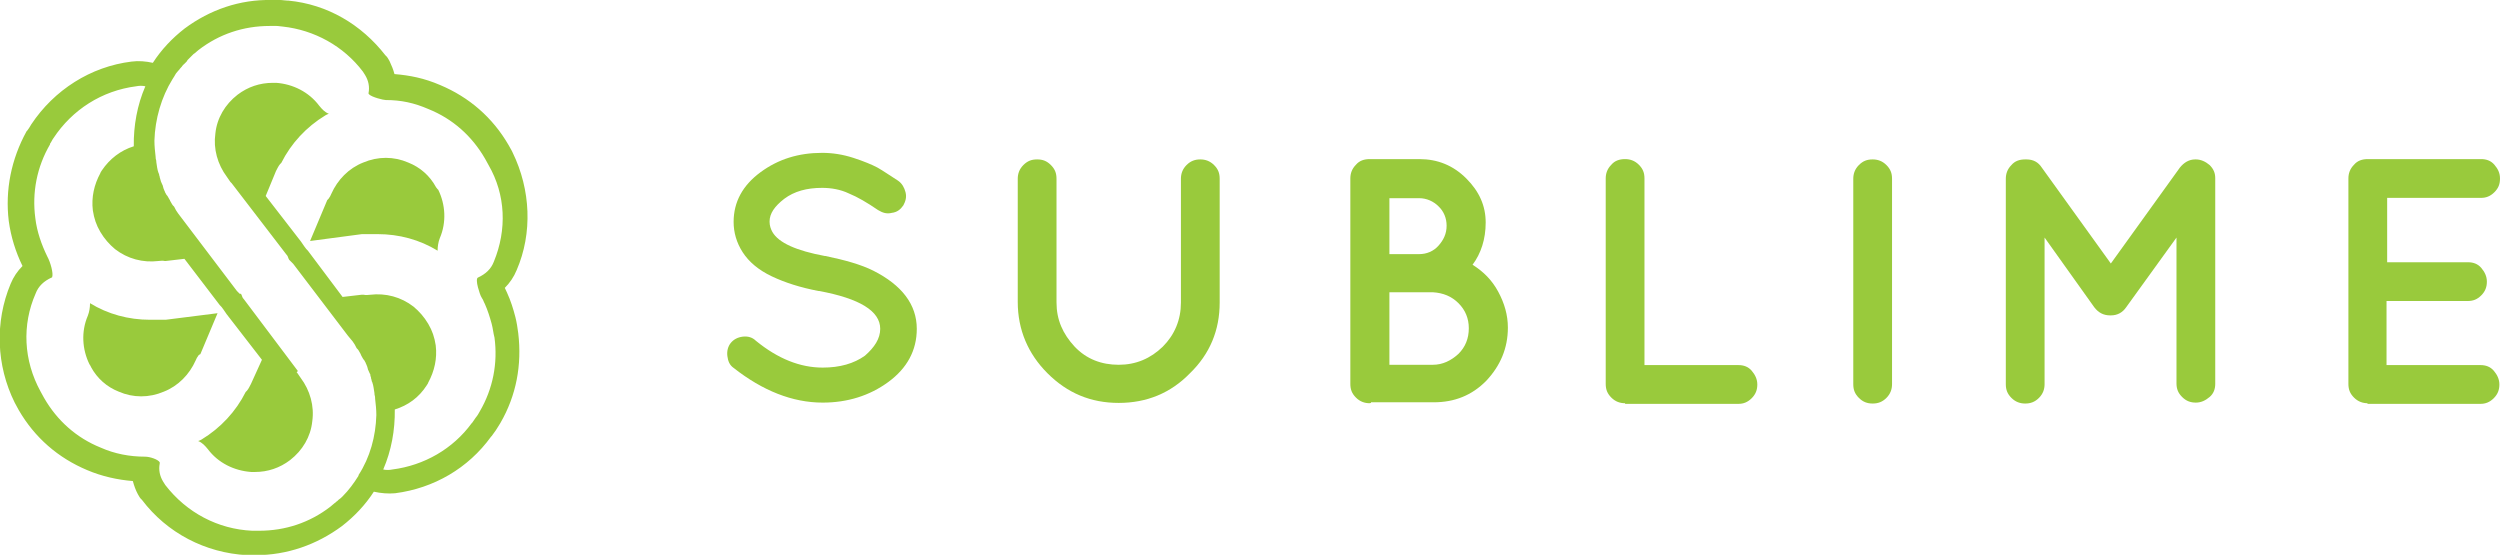 <svg xmlns="http://www.w3.org/2000/svg" xmlns:xlink="http://www.w3.org/1999/xlink" version="1.1" id="Layer_1" x="0px" y="0px" viewBox="0 311.2 799.8 177.5" enable-background="new 0 311.2 799.8 177.5" xml:space="preserve"><g id="mark"><path fill="#99CA3C" d="M64.1 424.5l5.5-13.1L53 413.5c-0.4 0-0.7 0-1.3 0 -0.4 0-0.7 0-1.3 0h-0.2H50c-0.7 0-1.3 0-2 0 -6.9 0-13.5-1.8-19.2-5.3 0 1.3-0.2 2.7-0.7 4 -2.2 5.1-1.8 10.8 0.5 15.5 0.2 0.4 0.4 0.5 0.5 0.9 2 3.7 5.1 6.4 8.9 7.9 4.6 2 9.7 2 14.4 0 4.6-1.8 8.2-5.5 10.2-10 0.2-0.5 0.5-1.1 0.9-1.6l0.2-0.2L64.1 424.5z"/><path fill="#99CA3C" d="M139.5 371.1c-2-3.7-5.1-6.4-8.9-7.9 -4.6-2-9.7-2-14.4 0 -4.6 1.8-8.2 5.5-10.2 10 -0.2 0.5-0.5 1.1-0.9 1.6l-0.2 0.2 -0.2 0.2 -5.5 13.1 16.6-2.2c0.4 0 0.9 0 1.3 0 0.4 0 0.7 0 1.3 0h0.2 0.2c0.7 0 1.3 0 2 0 6.9 0 13.5 1.8 19.2 5.3 0-1.3 0.2-2.7 0.7-4 2.2-5.1 1.8-10.8-0.5-15.5C139.9 371.7 139.7 371.3 139.5 371.1z"/><path fill="#99CA3C" d="M164 360c-0.4-0.9-0.9-1.6-1.3-2.4 -5.1-8.8-12.6-15.3-21.9-19.2 -5.1-2.2-9.7-3.1-14.6-3.5 -0.4-1.5-0.9-2.7-1.6-4.2 -0.4-0.7-0.7-1.3-1.3-1.8 -7.7-9.9-18.6-16.3-31-17.5H92c-0.7 0-1.6-0.2-2.4-0.2 -0.9 0-1.8 0-2.7 0 -10.2-0.2-19.7 3.1-27.8 9.1 -4 3.1-7.5 6.8-10.2 11 -2.2-0.5-4.6-0.7-6.8-0.4 -13.1 1.6-24.8 9.1-32.1 20.1 -0.4 0.7-0.9 1.5-1.3 2l-0.2 0.2c-4.9 8.9-6.9 18.8-5.7 28.7 0.7 5.1 2.2 9.9 4.4 14.4 -1.6 1.6-2.9 3.5-3.8 5.7 -5.1 12.2-4.6 26.1 1.3 38 0.4 0.7 0.9 1.6 1.3 2.4 5.1 8.8 12.6 15.3 21.9 19.2 4.7 2 9.7 3.1 14.6 3.5 0.4 1.5 0.9 2.9 1.6 4.2 0.4 0.7 0.7 1.3 1.3 1.8 8 10.6 20.3 17 33.6 17.7 0.7 0 1.5 0 2.4 0h0.4c10 0 19.5-3.3 27.6-9.3 4-3.1 7.5-6.8 10.2-11 2.2 0.5 4.6 0.7 6.8 0.5 12.4-1.6 23.4-8 30.7-18.1l0.2-0.2c0.5-0.7 0.9-1.3 1.3-1.8 0.5-0.7 0.9-1.5 1.5-2.4 5.1-8.8 6.9-18.6 5.7-28.7 -0.2-1.6-0.5-3.5-0.9-5.1 -0.7-2.7-1.5-5.3-2.7-7.9 -0.2-0.5-0.4-0.9-0.7-1.5 1.6-1.6 2.9-3.5 3.8-5.7C170.4 385.8 169.8 371.9 164 360zM158 394.9c-0.9 2.4-2.7 4-5.1 5.1 -0.5 0.2-0.4 1.6 0 3.1 0.4 1.3 0.7 2.6 1.3 3.5 0.4 0.5 0.5 1.1 0.9 1.8 0.9 2 1.6 4.2 2.2 6.4 0.4 1.5 0.5 2.9 0.9 4.4 1.1 8.2-0.5 16.4-4.7 23.6 -0.4 0.7-0.7 1.3-1.3 2 -0.4 0.5-0.7 1.1-1.1 1.6 0 0 0 0-0.2 0.2 -6 8.2-15.2 13.5-25.4 14.8 -0.9 0.2-2 0.2-2.9 0 2.6-6 3.8-12.6 3.7-19.2 4.2-1.3 7.7-3.8 10.2-7.7 0.2-0.4 0.4-0.5 0.5-0.9 2-3.7 2.9-7.7 2.4-11.9 -0.4-2.6-1.1-4.7-2.4-6.9 -1.3-2.2-2.9-4-4.7-5.5 -4-3.1-8.9-4.4-13.9-3.8 -0.5 0-1.3 0.2-2 0H116h-0.4l-6 0.7 -11.1-14.8c-0.4-0.4-0.7-0.7-1.1-1.3 -0.4-0.5-0.7-1.1-1.1-1.6l-11.3-14.6 3.3-8c0.4-0.7 0.7-1.5 1.3-2.2l0.2-0.2 0.2-0.2c3.1-6.2 8-11.5 14.1-15.2 0.4-0.2 0.7-0.4 1.1-0.5 -1.3-0.5-2.2-1.5-3.1-2.6 -3.3-4.4-8.4-6.9-13.7-7.3 -0.4 0-0.7 0-1.1 0 -4.2 0-8 1.3-11.3 3.8l0 0 0 0c-4 3.1-6.6 7.5-7.1 12.4 -0.7 4.9 0.7 9.9 3.7 13.9 0.4 0.5 0.7 1.1 1.1 1.6l0.2 0.2 0.2 0.2 17.5 22.8c0.4 0.4 0.5 0.7 0.7 1.3l0.2 0.4 0.4 0.4c0.4 0.4 0.5 0.5 0.9 0.9l17.5 23 1.5 1.8c0.5 0.7 0.9 1.3 1.3 2.2l0.2 0.2 0.2 0.2 0 0c0.4 0.5 0.5 0.9 0.9 1.5 0 0.2 0.2 0.4 0.2 0.5 0.2 0.4 0.4 0.7 0.5 0.9 0.2 0.2 0.2 0.4 0.4 0.5 0.2 0.4 0.4 0.7 0.5 0.9 0 0.2 0.2 0.4 0.2 0.5 0.2 0.5 0.4 0.9 0.5 1.5 0 0.2 0.2 0.4 0.2 0.5 0.2 0.4 0.2 0.5 0.4 0.9 0.2 0.2 0.2 0.5 0.2 0.7 0 0.2 0.2 0.4 0.2 0.7 0 0.4 0.2 0.5 0.2 0.9 0 0.2 0.2 0.4 0.2 0.5 0.4 1.1 0.5 2.4 0.7 3.5v0.2c0 0.4 0.2 0.7 0.2 1.3v0.2c0.2 1.8 0.4 3.5 0.4 5.3l0 0 0 0c-0.2 6.8-2 13.5-5.7 19.2 0 0 0 0 0 0.2 -1.5 2.4-3.1 4.6-5.1 6.6l0 0c-0.4 0.4-0.7 0.7-1.3 1.1 -0.2 0.2-0.2 0.2-0.4 0.4 -0.4 0.2-0.5 0.5-0.9 0.7 -0.4 0.4-0.9 0.7-1.3 1.1l0 0c-6.6 5.1-14.4 7.7-22.8 7.7 0 0 0 0-0.2 0l0 0 0 0c-0.7 0-1.5 0-2 0 -11-0.5-21-5.8-27.8-14.6 -0.2-0.4-0.5-0.7-0.7-1.1 -1.1-1.8-1.5-3.8-1.1-5.8 0-0.2 0-0.2 0-0.4 -0.5-0.9-3.1-1.8-4.7-1.8 -4.9 0-9.7-0.9-14.2-2.9 -7.7-3.1-13.9-8.6-18.1-15.9 -0.4-0.7-0.7-1.3-1.1-2 -5.5-10-6-21.4-1.6-31.4 0.9-2.4 2.7-4 5.1-5.1 0.2 0 0.2-0.2 0.2-0.2 0.4-1.1-0.5-4.6-1.6-6.6 -1.8-3.7-3.3-7.9-3.8-12.2 -1.1-8.2 0.5-16.4 4.7-23.6 0 0 0 0 0-0.2l0 0 0 0c0.4-0.5 0.7-1.3 1.1-1.8 6-9.1 15.5-15.2 26.5-16.6 0.9-0.2 2-0.2 2.9 0 -2.6 6-3.8 12.6-3.7 19.2 -4.2 1.3-7.7 4-10.2 7.7 -0.2 0.4-0.4 0.5-0.5 0.9 -2 3.7-2.9 7.7-2.4 11.9 0.4 2.6 1.1 4.7 2.4 6.9s2.9 4 4.7 5.5c4 3.1 8.9 4.4 13.9 3.8 0.5 0 1.3-0.2 2 0h0.4H53l6-0.7 11.3 14.8c0.4 0.4 0.7 0.7 1.1 1.3 0.4 0.5 0.7 1.1 1.1 1.6l11.3 14.6 -3.5 7.7c-0.4 0.7-0.7 1.5-1.3 2.2l-0.2 0.2 -0.2 0.2c-3.1 6.2-8 11.5-14.1 15.2 -0.4 0.2-0.7 0.4-1.1 0.5 1.3 0.5 2.2 1.5 3.1 2.6 3.3 4.4 8.4 6.9 13.9 7.3 0.4 0 0.7 0 1.1 0 4.2 0 8-1.3 11.3-3.8l0 0 0 0c4-3.1 6.6-7.5 7.1-12.4 0.7-4.9-0.7-9.9-3.7-13.9 -0.4-0.5-0.7-1.1-1.1-1.6l-0.2-0.2 0.4-0.4L78 406.9c-0.4-0.4-0.5-0.7-0.7-1.3l-0.2-0.4h-0.4c-0.4-0.4-0.5-0.5-0.9-0.9L57 379.5c-0.5-0.7-0.9-1.3-1.3-2.2l-0.2-0.2 -0.2-0.2c-0.4-0.5-0.5-0.9-0.9-1.5 0-0.2-0.2-0.4-0.2-0.4 -0.2-0.4-0.4-0.7-0.5-0.9 -0.2-0.2-0.2-0.4-0.4-0.5 -0.2-0.4-0.4-0.7-0.5-0.9 0-0.2-0.2-0.4-0.2-0.5 -0.2-0.5-0.4-0.9-0.5-1.5 0-0.2-0.2-0.4-0.2-0.5 -0.2-0.4-0.2-0.5-0.4-0.9 0-0.2-0.2-0.5-0.2-0.7s-0.2-0.5-0.2-0.7c0-0.4-0.2-0.5-0.2-0.9 0-0.2-0.2-0.4-0.2-0.5 -0.4-1.1-0.5-2.2-0.7-3.5v-0.2c0-0.4-0.2-0.7-0.2-1.1v-0.2c-0.2-1.8-0.4-3.5-0.4-5.3 0.2-6.9 2.2-13.9 5.8-19.7 0.2-0.4 0.5-0.7 0.7-1.1 0-0.2 0.2-0.2 0.2-0.4 0.2-0.4 0.4-0.5 0.7-0.9 0.2-0.2 0.2-0.4 0.4-0.4 0.2-0.4 0.4-0.5 0.7-0.9 0.2-0.2 0.4-0.4 0.4-0.5 0.2-0.2 0.4-0.5 0.7-0.7 0.2-0.2 0.4-0.4 0.5-0.5 0.2-0.2 0.4-0.4 0.5-0.7 0.2-0.2 0.4-0.4 0.5-0.5 0.2-0.2 0.4-0.4 0.5-0.5 0.2-0.2 0.5-0.5 0.7-0.7 0.2-0.2 0.4-0.4 0.5-0.4 0.4-0.4 0.9-0.7 1.3-1.1 6.6-5.1 14.4-7.7 22.8-7.7 0.7 0 1.5 0 2.2 0 0.7 0 1.5 0.2 2 0.2l0 0c10 1.1 19.4 6.2 25.6 14.4 0.2 0.4 0.5 0.7 0.7 1.1 1.1 1.8 1.5 3.8 1.1 5.8 0 0.2 0 0.2 0.2 0.4 0.9 0.9 4.6 1.8 5.3 1.8 4.9 0 9.1 0.9 13.7 2.9 7.7 3.1 13.9 8.6 18.1 15.9 0.4 0.7 0.7 1.3 1.1 2C161.8 373.5 162.2 384.7 158 394.9z"/><line fill="none" x1="119.4" y1="443.8" x2="119.4" y2="443.8"/></g><g id="text"><path fill="#99CA3C" d="M281.6 416.4c0-5.7-6.6-9.7-19.5-12.1h-0.2c-5.8-1.1-10.8-2.7-15-4.7 -4.2-2-7.3-4.6-9.3-7.7 -2-3.1-2.9-6.4-2.9-9.7 0-6.4 2.9-11.7 8.6-15.9 5.7-4.2 12.2-6.2 19.7-6.2 3.3 0 6.6 0.5 10 1.6s6 2.2 7.7 3.1c1.6 0.9 3.8 2.4 6.6 4.2 1.3 0.9 2 2.2 2.4 3.7 0.4 1.6 0 2.9-0.7 4.2 -0.9 1.3-2 2.2-3.7 2.4 -1.6 0.4-2.9 0-4.4-0.9 -3.5-2.4-6.6-4.2-9.3-5.3 -2.7-1.3-5.7-1.8-8.6-1.8 -4.9 0-8.9 1.1-12.1 3.5 -3.1 2.4-4.7 4.7-4.7 7.3 0 1.3 0.4 2.4 0.9 3.3 2 3.5 7.7 6 16.8 7.7h0.2c6.2 1.3 11.3 2.7 15.3 4.7 9.1 4.6 13.9 10.8 13.9 18.6 0 6.9-3.1 12.6-9.1 17s-13.1 6.6-21 6.6c-9.7 0-19.2-3.8-28.5-11.1 -1.3-0.9-1.8-2.2-2-3.8 -0.2-1.6 0.2-3.1 1.1-4.2 0.9-1.1 2.2-1.8 3.8-2 1.6-0.2 3.1 0.2 4.2 1.3 7.1 5.8 14.2 8.6 21.4 8.6 5.5 0 10-1.3 13.5-3.8C279.8 422.3 281.6 419.5 281.6 416.4z"/><path fill="#99CA3C" d="M390.2 408c0 8.8-3.1 16.4-9.5 22.6 -6.2 6.4-13.9 9.5-22.8 9.5s-16.4-3.1-22.8-9.5c-6.2-6.2-9.5-13.9-9.5-22.8v-39.4c0-1.6 0.5-3.1 1.8-4.4 1.3-1.3 2.6-1.8 4.4-1.8 1.8 0 3.1 0.5 4.4 1.8 1.3 1.3 1.8 2.6 1.8 4.4V408c0 5.5 2 10 5.8 14.1 3.8 4 8.6 5.8 14.1 5.8s10.2-2 14.1-5.8c3.8-3.8 5.8-8.6 5.8-14.1v-39.6c0-1.6 0.5-3.1 1.8-4.4 1.3-1.3 2.7-1.8 4.4-1.8 1.6 0 3.1 0.5 4.4 1.8 1.3 1.3 1.8 2.6 1.8 4.4L390.2 408 390.2 408z"/><path fill="#99CA3C" d="M438.6 440.2L438.6 440.2c-0.2-0.2-0.4 0-0.4 0 -1.6 0-3.1-0.5-4.4-1.8 -1.3-1.3-1.8-2.6-1.8-4.4v-65.7c0-1.6 0.5-3.1 1.8-4.4 1.1-1.3 2.6-1.8 4.4-1.8h15.9c5.8 0 10.8 2 15 6.2s6.2 8.8 6.2 14.1 -1.5 9.9-4.2 13.5c3.5 2.2 6.2 4.9 8.2 8.6 2 3.7 3.1 7.5 3.1 11.5 0 6.6-2.4 12.2-6.9 17 -4.6 4.7-10.2 6.9-16.8 6.9h-20.1V440.2zM444.5 374.6v17.9h9.5c2.4 0 4.6-0.9 6.2-2.7 1.6-1.8 2.6-3.8 2.6-6.4 0-2.4-0.9-4.6-2.6-6.2 -1.6-1.6-3.8-2.6-6.2-2.6C454 374.6 444.5 374.6 444.5 374.6zM444.5 404.7v23.2h13.9c3.1 0 5.8-1.3 8.2-3.5 2.2-2.2 3.3-4.9 3.3-8.2 0-3.1-1.1-5.8-3.3-8s-4.9-3.3-8.2-3.5C458.3 404.7 444.5 404.7 444.5 404.7z"/><path fill="#99CA3C" d="M519.9 440.2c-1.6 0-3.1-0.5-4.4-1.8 -1.3-1.3-1.8-2.6-1.8-4.4v-65.7c0-1.6 0.5-3.1 1.8-4.4 1.1-1.3 2.6-1.8 4.4-1.8 1.6 0 3.1 0.5 4.4 1.8 1.3 1.3 1.8 2.6 1.8 4.4v59.7h30.1c1.6 0 3.1 0.5 4.2 1.8 1.1 1.3 1.8 2.7 1.8 4.4s-0.5 3.1-1.8 4.4c-1.3 1.3-2.7 1.8-4.2 1.8h-36.3V440.2z"/><path fill="#99CA3C" d="M592.9 368.4c0-1.6 0.5-3.1 1.8-4.4 1.3-1.3 2.6-1.8 4.4-1.8 1.6 0 3.1 0.5 4.4 1.8 1.3 1.3 1.8 2.6 1.8 4.4v65.7c0 1.6-0.5 3.1-1.8 4.4 -1.3 1.3-2.7 1.8-4.4 1.8s-3.1-0.5-4.4-1.8c-1.3-1.3-1.8-2.6-1.8-4.4V368.4z"/><path fill="#99CA3C" d="M675.3 412.1h-0.2c-2.2 0-3.8-0.9-5.1-2.6l-15.9-22.3v46.9c0 1.6-0.5 3.1-1.8 4.4s-2.7 1.8-4.4 1.8c-1.6 0-3.1-0.5-4.4-1.8 -1.3-1.3-1.8-2.6-1.8-4.4v-65.7c0-1.6 0.5-3.1 1.8-4.4 1.1-1.3 2.6-1.8 4.4-1.8h0.4c2.2 0 3.8 0.9 4.9 2.6l22.1 30.7 22.1-30.7c1.3-1.6 2.9-2.6 4.9-2.6h0.2c1.6 0 3.1 0.7 4.4 1.8 1.3 1.3 1.8 2.6 1.8 4.2V434c0 1.6-0.5 3.1-1.8 4.2 -1.3 1.1-2.7 1.8-4.4 1.8s-3.1-0.5-4.4-1.8c-1.3-1.3-1.8-2.6-1.8-4.4v-46.6l-16.1 22.3C679.1 411.1 677.5 412.1 675.3 412.1z"/><path fill="#99CA3C" d="M757.5 440.2c-1.6 0-3.1-0.5-4.4-1.8 -1.3-1.3-1.8-2.6-1.8-4.4v-65.7c0-1.6 0.5-3.1 1.8-4.4 1.1-1.3 2.6-1.8 4.4-1.8h36.3c1.6 0 3.1 0.5 4.2 1.8 1.1 1.3 1.8 2.6 1.8 4.4 0 1.8-0.5 3.1-1.8 4.4s-2.7 1.8-4.2 1.8h-30.1v20.6h25.9c1.6 0 3.1 0.5 4.2 1.8 1.1 1.3 1.8 2.7 1.8 4.4s-0.5 3.1-1.8 4.4c-1.3 1.3-2.6 1.8-4.4 1.8h-25.9v20.5h30.1c1.6 0 3.1 0.5 4.2 1.8 1.1 1.3 1.8 2.7 1.8 4.4s-0.5 3.1-1.8 4.4c-1.3 1.3-2.7 1.8-4.2 1.8h-35.8 -0.4V440.2z"/></g></svg>